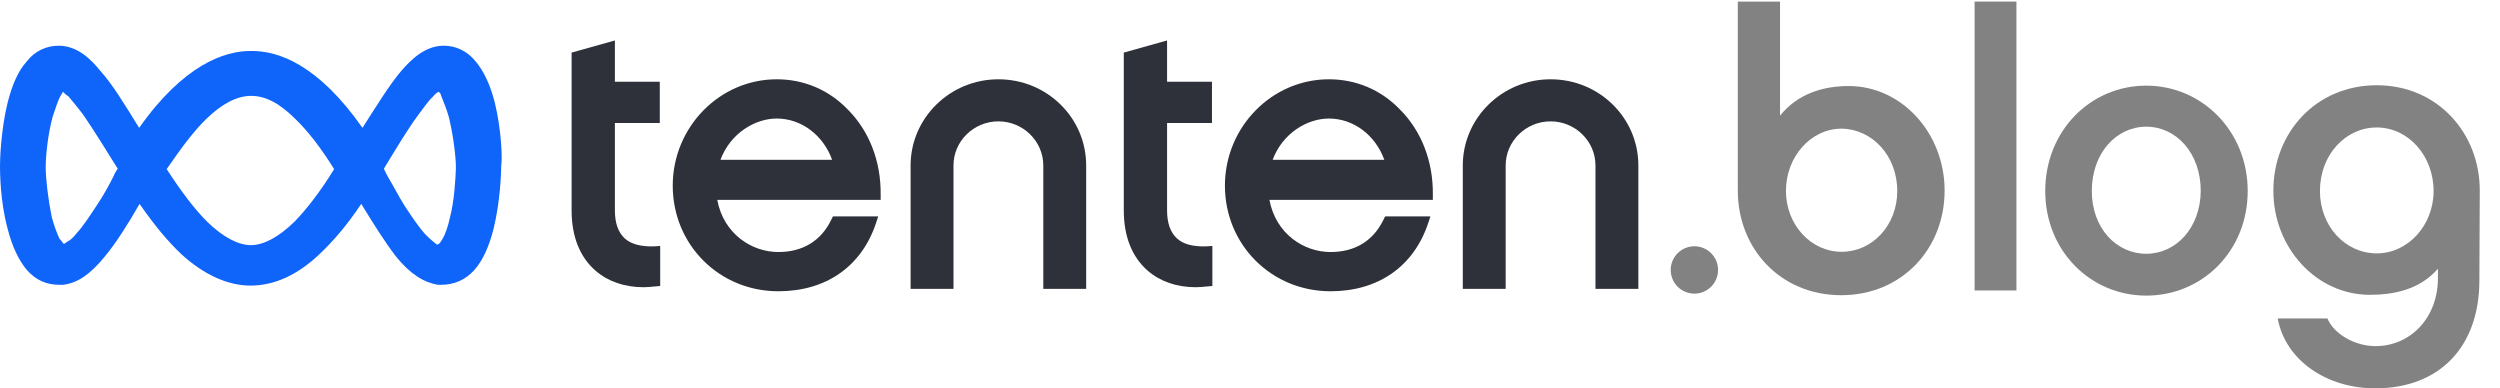 <svg width="618" height="96" viewBox="0 0 618 96" fill="none" xmlns="http://www.w3.org/2000/svg">
<path d="M122.3 25.3C121.2 21 119.6 17.6 117.6 15.2C115.5 12.6 112.7 11.3 109.7 11.3C105 11.3 101.6 14.8 99.3 17.4C96.3 20.9 93.2 26 89.6 31.6C78.6 15.9 68.8 12.6 62.3 12.6C62.3 12.6 62.3 12.6 62.1 12.6C62.1 12.6 62.1 12.6 61.9 12.6C55.5 12.6 45.4 16 34.4 31.6C30.8 25.8 27.8 20.8 24.7 17.4C22.6 14.8 19.2 11.3 14.5 11.3C11.5 11.3 8.6 12.6 6.6 15.2C4.5 17.5 3 21 1.9 25.3C0.2 32.2 0 39.5 0 40.9C0 42.3 0 49.7 1.9 56.6C3 60.9 4.6 64.3 6.6 66.7C8.9 69.3 11.5 70.4 14.7 70.4C15.1 70.4 15.6 70.4 15.6 70.4C19 70 22.2 68 26 63.3C28.8 59.9 31.7 55.3 34.5 50.4C38.1 55.6 41.5 59.7 44.9 62.9C50.4 67.9 56.3 70.6 61.9 70.6C67.8 70.6 73.5 68 78.9 62.9C82.3 59.7 85.7 55.8 89.3 50.4C92.3 55.3 95.2 59.9 97.8 63.3C101.4 67.8 104.8 69.8 108.2 70.4C108.4 70.4 108.9 70.4 109.1 70.4C112.1 70.4 115 69.3 117.3 66.7C119.4 64.3 120.9 60.9 122 56.6C123.7 49.7 123.9 42.4 123.9 40.9C124.2 39.5 124 32.2 122.3 25.3ZM28 43.7C27.1 45.5 25.6 48.3 23.9 50.8C22 53.7 20.4 56.1 18.9 57.7C18.2 58.6 17.4 59.4 16.7 59.7C16.2 60.1 15.8 60.3 15.8 60.3C15.8 60.3 15.8 60.3 15.6 60.1C15.4 59.9 15.2 59.5 14.7 59C14.1 57.7 13.4 55.9 12.8 53.7C11.9 49.3 11.3 44.2 11.3 41.3C11.3 38.6 11.8 33.4 13 28.9C13.7 26.9 14.3 24.9 14.9 23.8C15.3 23.2 15.4 22.9 15.6 22.7C15.8 22.9 16.1 23.3 16.9 23.8C17.8 24.9 19.1 26.4 20.6 28.4C23.2 32.2 26.3 37.2 29.1 41.7C28.9 42 28.4 42.7 28 43.7ZM72.8 54.8C68.9 58.6 65.2 60.6 62 60.6C58.9 60.6 55.1 58.6 51.2 54.8C48.1 51.7 44.9 47.5 41.2 41.8C45 36.3 48 32.3 51 29.4C54.9 25.6 58.6 23.7 62.1 23.7C65.6 23.7 69.1 25.5 73 29.4C76 32.3 79.1 36.2 82.6 41.8C79.1 47.5 75.8 51.7 72.8 54.8ZM111.2 53.9C110.7 56.1 110.1 57.9 109.3 59.2C108.9 59.9 108.6 60.3 108.4 60.3C108.4 60.3 108.2 60.3 108.2 60.5C108 60.5 107.8 60.3 107.3 59.9C106.8 59.5 106 58.8 105.1 57.9C103.6 56.2 102 53.9 100.1 51C98.4 48.3 97 45.5 96 43.9C95.5 43 95.1 42.2 94.9 41.7C97.7 37.1 100.6 32.2 103.4 28.4C104.9 26.4 106 24.8 107.1 23.8C107.6 23.2 108 22.9 108.4 22.7C108.8 22.9 108.9 23.1 109.1 23.8C109.6 25.1 110.4 26.9 111 29.1C112.1 33.8 112.7 38.8 112.7 41.5C112.6 44.4 112.3 49.7 111.2 53.9Z" fill="#0F64FA"/>
<path d="M154.4 58.9C152.8 57.4 152 55.1 152 52V30.4H163.1V20.2H152V10L141.3 13V20.2V30.4V52C141.3 58.4 143.3 63.5 147.2 66.9C150.3 69.6 154.4 71 159.1 71C160.1 71 161 70.9 162 70.8L163.2 70.7V60.8L161.7 60.9C158.6 61 156 60.4 154.4 58.9Z" fill="#2E313A"/>
<path d="M192 19.6C177.9 19.6 166.3 31.4 166.3 45.9C166.3 60.5 177.8 72 192.4 72C204.2 72 212.9 65.9 216.5 55.3L217.1 53.5H205.9L205.5 54.3C203 59.5 198.5 62.3 192.4 62.3C185.9 62.3 178.9 57.9 177.3 49.4H217.7V48.1C217.8 39.8 214.8 32.3 209.6 27.1C204.8 22.1 198.6 19.6 192 19.6ZM178.1 39.5C180.6 32.8 186.8 29.3 192 29.3C198.1 29.3 203.5 33.4 205.7 39.5H178.1Z" fill="#2E313A"/>
<path d="M290.9 58.9C289.3 57.4 288.5 55.1 288.5 52V30.4H299.6V20.2H288.5V10L277.8 13V20.2V30.4V52C277.8 58.4 279.8 63.5 283.7 66.9C286.8 69.6 290.9 71 295.6 71C296.5 71 297.5 70.9 298.5 70.8L299.7 70.7V60.8L298.2 60.9C295 61 292.5 60.4 290.9 58.9Z" fill="#2E313A"/>
<path d="M328.5 19.6C314.4 19.6 302.8 31.4 302.8 45.9C302.8 60.5 314.3 72 328.9 72C340.7 72 349.4 65.9 353 55.3L353.6 53.5H342.4L342 54.3C339.5 59.5 335 62.3 328.9 62.3C322.4 62.3 315.4 57.9 313.8 49.4H354.2V48.1C354.3 39.8 351.3 32.3 346.1 27.1C341.3 22.1 335.1 19.6 328.5 19.6ZM314.6 39.5C317.1 32.8 323.3 29.3 328.5 29.3C334.6 29.3 340 33.4 342.2 39.5H314.6Z" fill="#2E313A"/>
<path d="M383.302 19.6C371.302 19.6 361.602 29.2 361.602 40.9V71.4H372.202V40.9C372.202 34.9 377.202 30 383.302 30C389.402 30 394.402 34.9 394.402 40.9V71.4H405.002V40.9C405.002 29.1 395.302 19.6 383.302 19.6Z" fill="#2E313A"/>
<path d="M246.802 19.6C234.802 19.6 225.102 29.2 225.102 40.9V71.4H235.702V40.9C235.702 34.9 240.702 30 246.802 30C252.902 30 257.902 34.9 257.902 40.9V71.4H268.502V40.9C268.502 29.1 258.802 19.6 246.802 19.6Z" fill="#2E313A"/>
<path d="M480.708 47.122C480.708 32.878 470.073 21.268 457 21.268C450.756 21.268 444.415 23.122 440.025 28.585V0.39H429.585V47.122C429.585 61.463 440.122 72.975 455.147 72.975C470.171 72.975 480.708 61.463 480.708 47.122ZM469 47.219C469 55.707 462.854 62.244 455.244 62.244C447.634 62.244 441.488 55.512 441.488 47.219C441.488 38.731 447.634 31.805 455.244 31.805C462.756 31.902 469 38.439 469 47.219Z" fill="#828282"/>
<path d="M498.464 0.39H488.122V71.805H498.464V0.39Z" fill="#828282"/>
<path d="M530.56 21.171C516.706 21.171 505.584 32.391 505.584 47.22C505.584 62.049 516.804 73.074 530.56 73.074C544.414 73.074 555.633 62.049 555.633 47.22C555.633 32.391 544.316 21.171 530.56 21.171ZM530.56 62.732C523.145 62.732 517.096 56.391 517.096 47.22C517.096 37.854 523.145 31.317 530.56 31.317C537.975 31.317 544.023 37.854 544.023 47.22C543.926 56.391 537.877 62.732 530.56 62.732Z" fill="#828282"/>
<path d="M613 47.121C613 32.779 602.463 21.072 587.536 21.072C572.512 21.072 561.975 32.779 561.975 47.121C561.975 61.365 572.707 72.877 585.78 72.877C591.341 72.877 597.975 71.804 602.658 66.438V68.682C602.658 78.828 595.634 85.56 587.244 85.56C582.171 85.56 577 82.633 575.341 78.731H563.048C565 89.17 575.244 95.999 587.146 95.999C603.049 95.999 612.902 85.755 612.902 69.267L613 47.121ZM601.585 47.218C601.585 55.706 595.244 62.633 587.536 62.633C579.732 62.633 573.488 55.901 573.488 47.218C573.488 38.243 579.829 31.511 587.536 31.511C595.341 31.511 601.585 38.535 601.585 47.218Z" fill="#828282"/>
<path d="M418.854 72.585C422.087 72.585 424.707 69.965 424.707 66.732C424.707 63.499 422.087 60.878 418.854 60.878C415.621 60.878 413 63.499 413 66.732C413 69.965 415.621 72.585 418.854 72.585Z" fill="#828282"/>
</svg>

